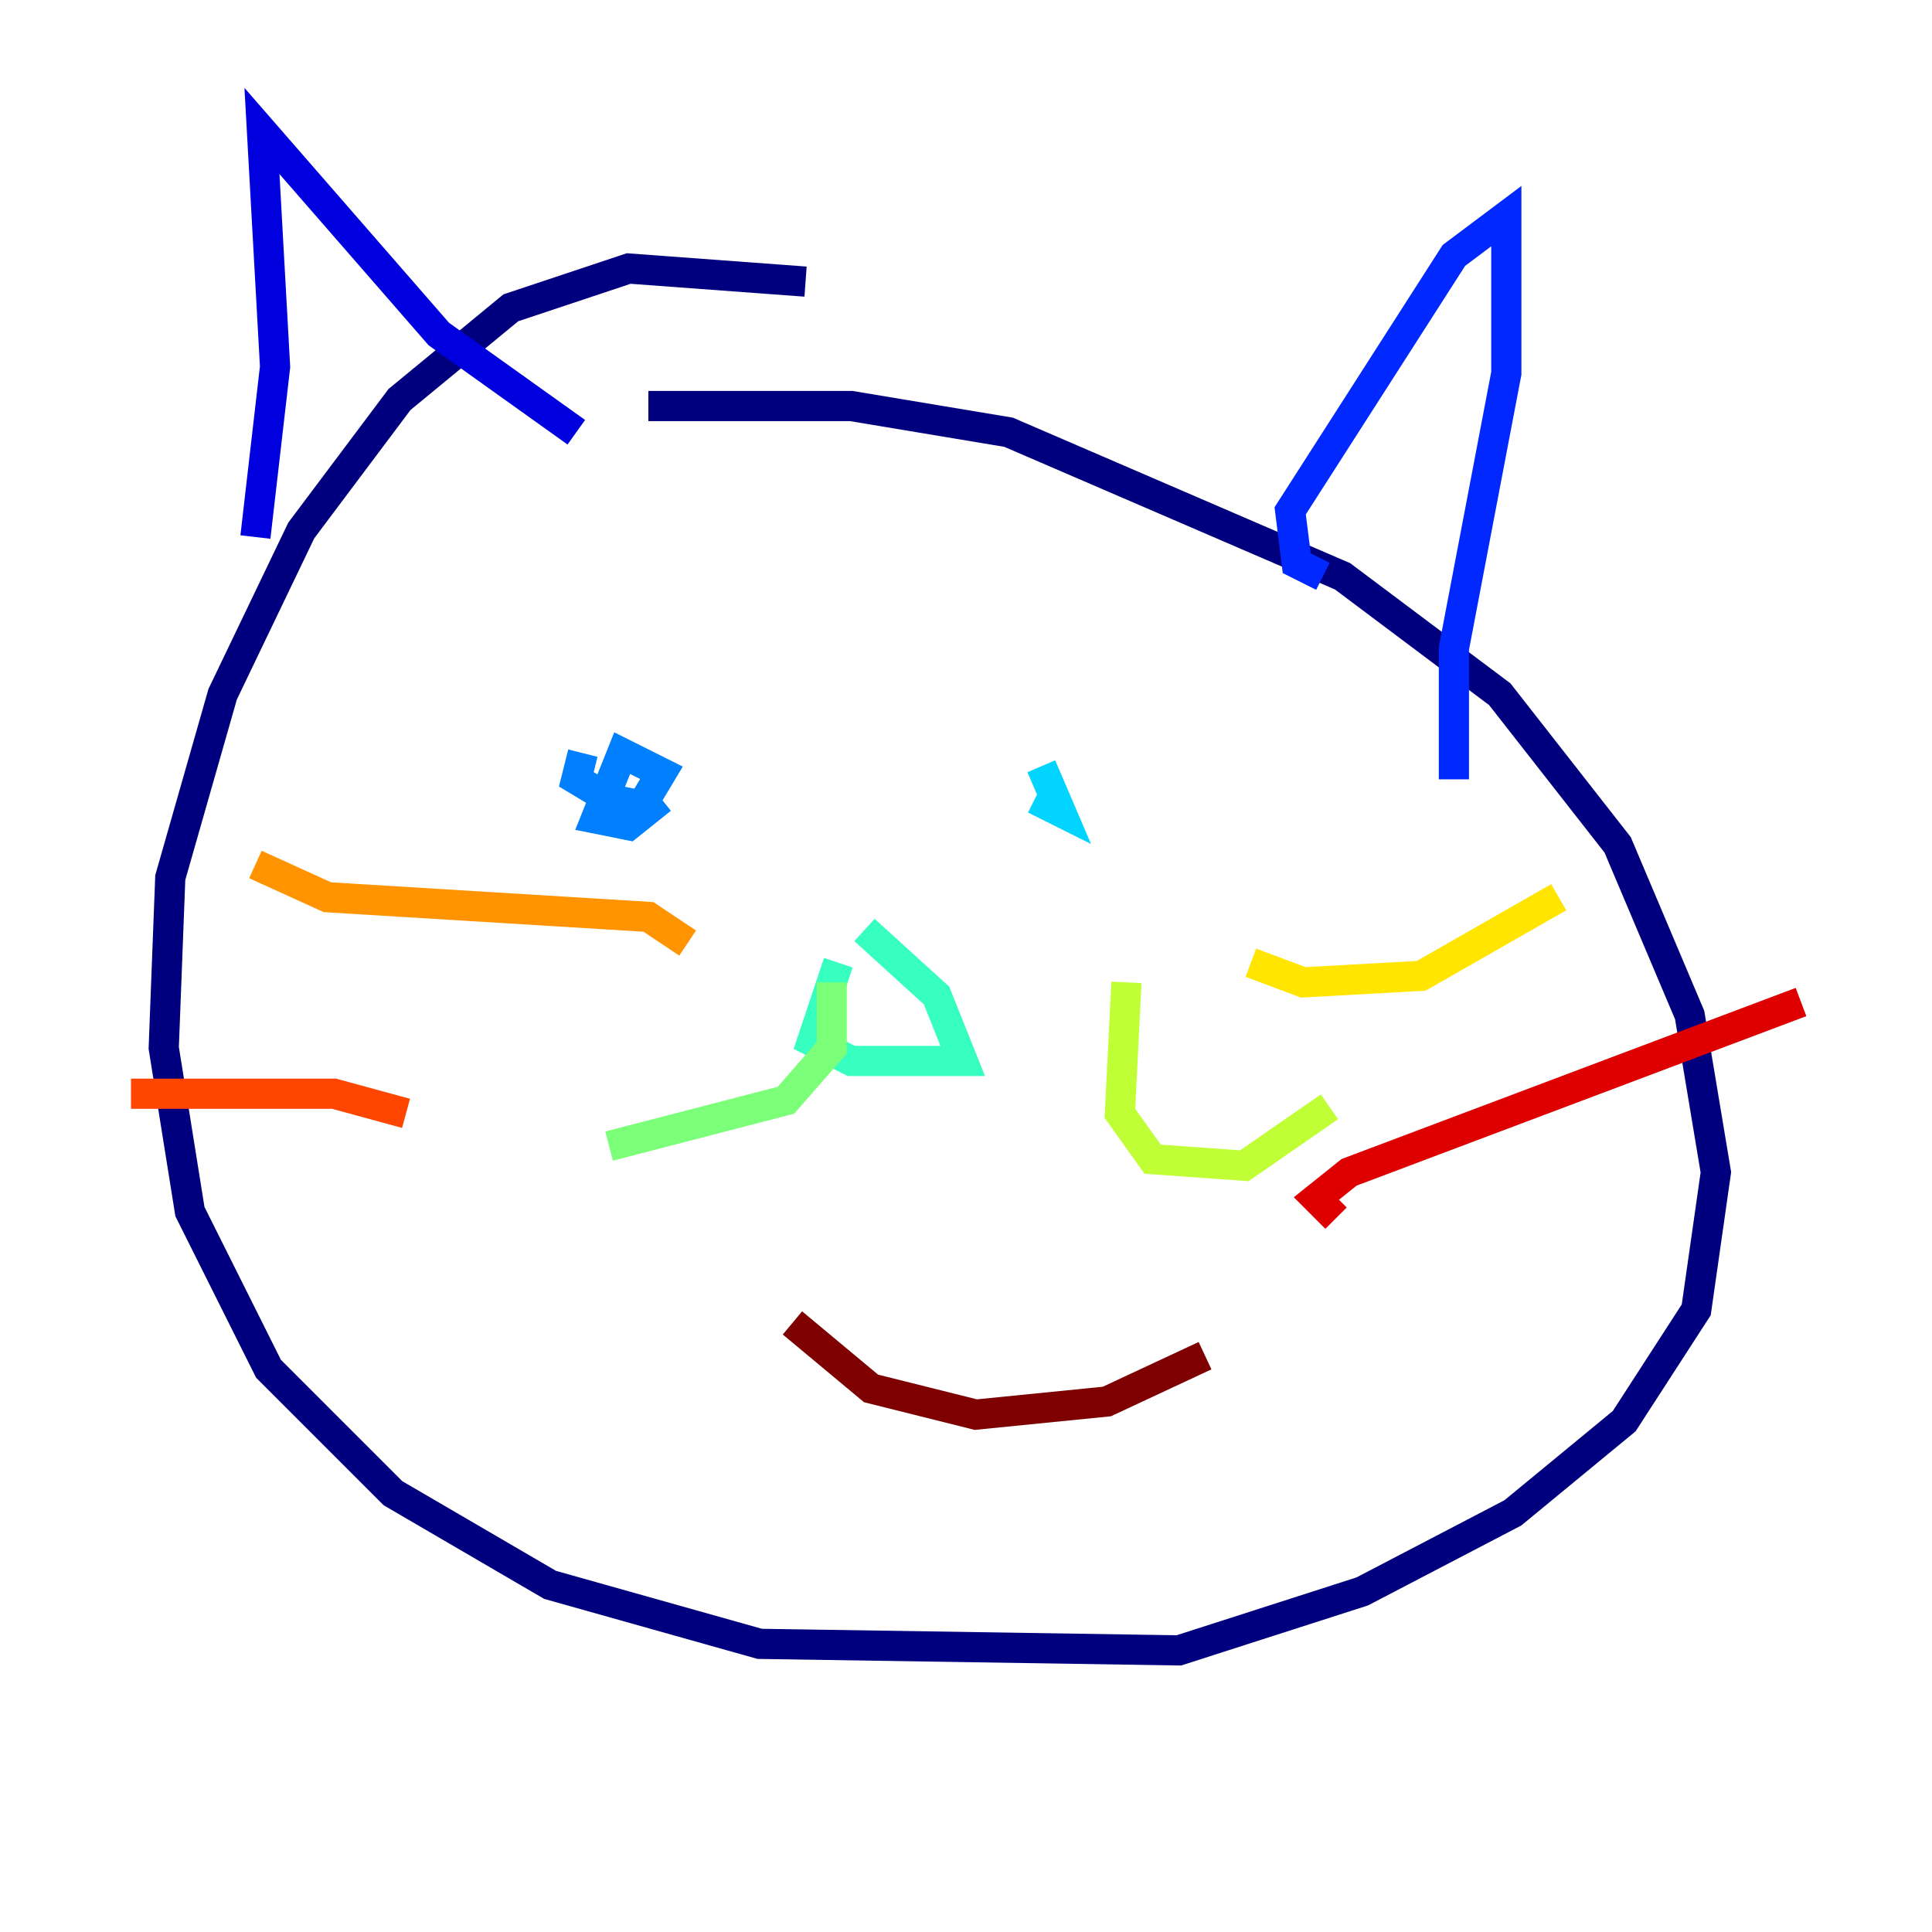 <?xml version="1.0" encoding="utf-8" ?>
<svg baseProfile="tiny" height="128" version="1.2" viewBox="0,0,128,128" width="128" xmlns="http://www.w3.org/2000/svg" xmlns:ev="http://www.w3.org/2001/xml-events" xmlns:xlink="http://www.w3.org/1999/xlink"><defs /><polyline fill="none" points="53.37,18.658 41.654,17.79 33.844,20.393 26.468,26.468 19.959,35.146 14.752,45.993 11.281,58.142 10.848,69.424 12.583,80.271 17.79,90.685 26.034,98.929 36.447,105.003 50.332,108.909 78.102,109.342 90.251,105.437 100.231,100.231 107.607,94.156 112.38,86.78 113.681,77.668 111.946,67.254 107.173,55.973 99.363,45.993 88.949,38.183 66.82,28.637 56.407,26.902 42.956,26.902" stroke="#00007f" stroke-width="2" /><polyline fill="none" points="16.922,35.58 18.224,24.298 17.356,8.678 29.071,22.129 38.183,28.637" stroke="#0000de" stroke-width="2" /><polyline fill="none" points="87.647,38.183 85.912,37.315 85.478,33.844 96.325,16.922 99.797,14.319 99.797,24.732 96.325,42.956 96.325,51.634" stroke="#0028ff" stroke-width="2" /><polyline fill="none" points="38.617,49.898 38.183,51.634 40.352,52.936 42.522,53.37 43.824,51.2 41.22,49.898 39.485,54.237 41.654,54.671 43.824,52.936" stroke="#0080ff" stroke-width="2" /><polyline fill="none" points="68.99,50.766 70.291,53.803 68.556,52.936" stroke="#00d4ff" stroke-width="2" /><polyline fill="none" points="55.539,63.783 53.803,68.99 56.407,70.291 63.783,70.291 62.047,65.953 57.275,61.614" stroke="#36ffc0" stroke-width="2" /><polyline fill="none" points="55.105,65.085 55.105,69.424 52.068,72.895 40.352,75.932" stroke="#7cff79" stroke-width="2" /><polyline fill="none" points="74.63,65.085 74.197,73.763 76.366,76.8 82.441,77.234 88.081,73.329" stroke="#c0ff36" stroke-width="2" /><polyline fill="none" points="82.875,63.783 86.346,65.085 94.156,64.651 103.268,59.444" stroke="#ffe500" stroke-width="2" /><polyline fill="none" points="45.559,62.481 42.956,60.746 21.695,59.444 16.922,57.275" stroke="#ff9400" stroke-width="2" /><polyline fill="none" points="26.902,73.763 22.129,72.461 8.678,72.461" stroke="#ff4600" stroke-width="2" /><polyline fill="none" points="88.515,80.705 87.214,79.403 89.383,77.668 119.322,66.386" stroke="#de0000" stroke-width="2" /><polyline fill="none" points="52.502,87.647 57.709,91.986 64.651,93.722 73.329,92.854 79.837,89.817" stroke="#7f0000" stroke-width="2" /></svg>